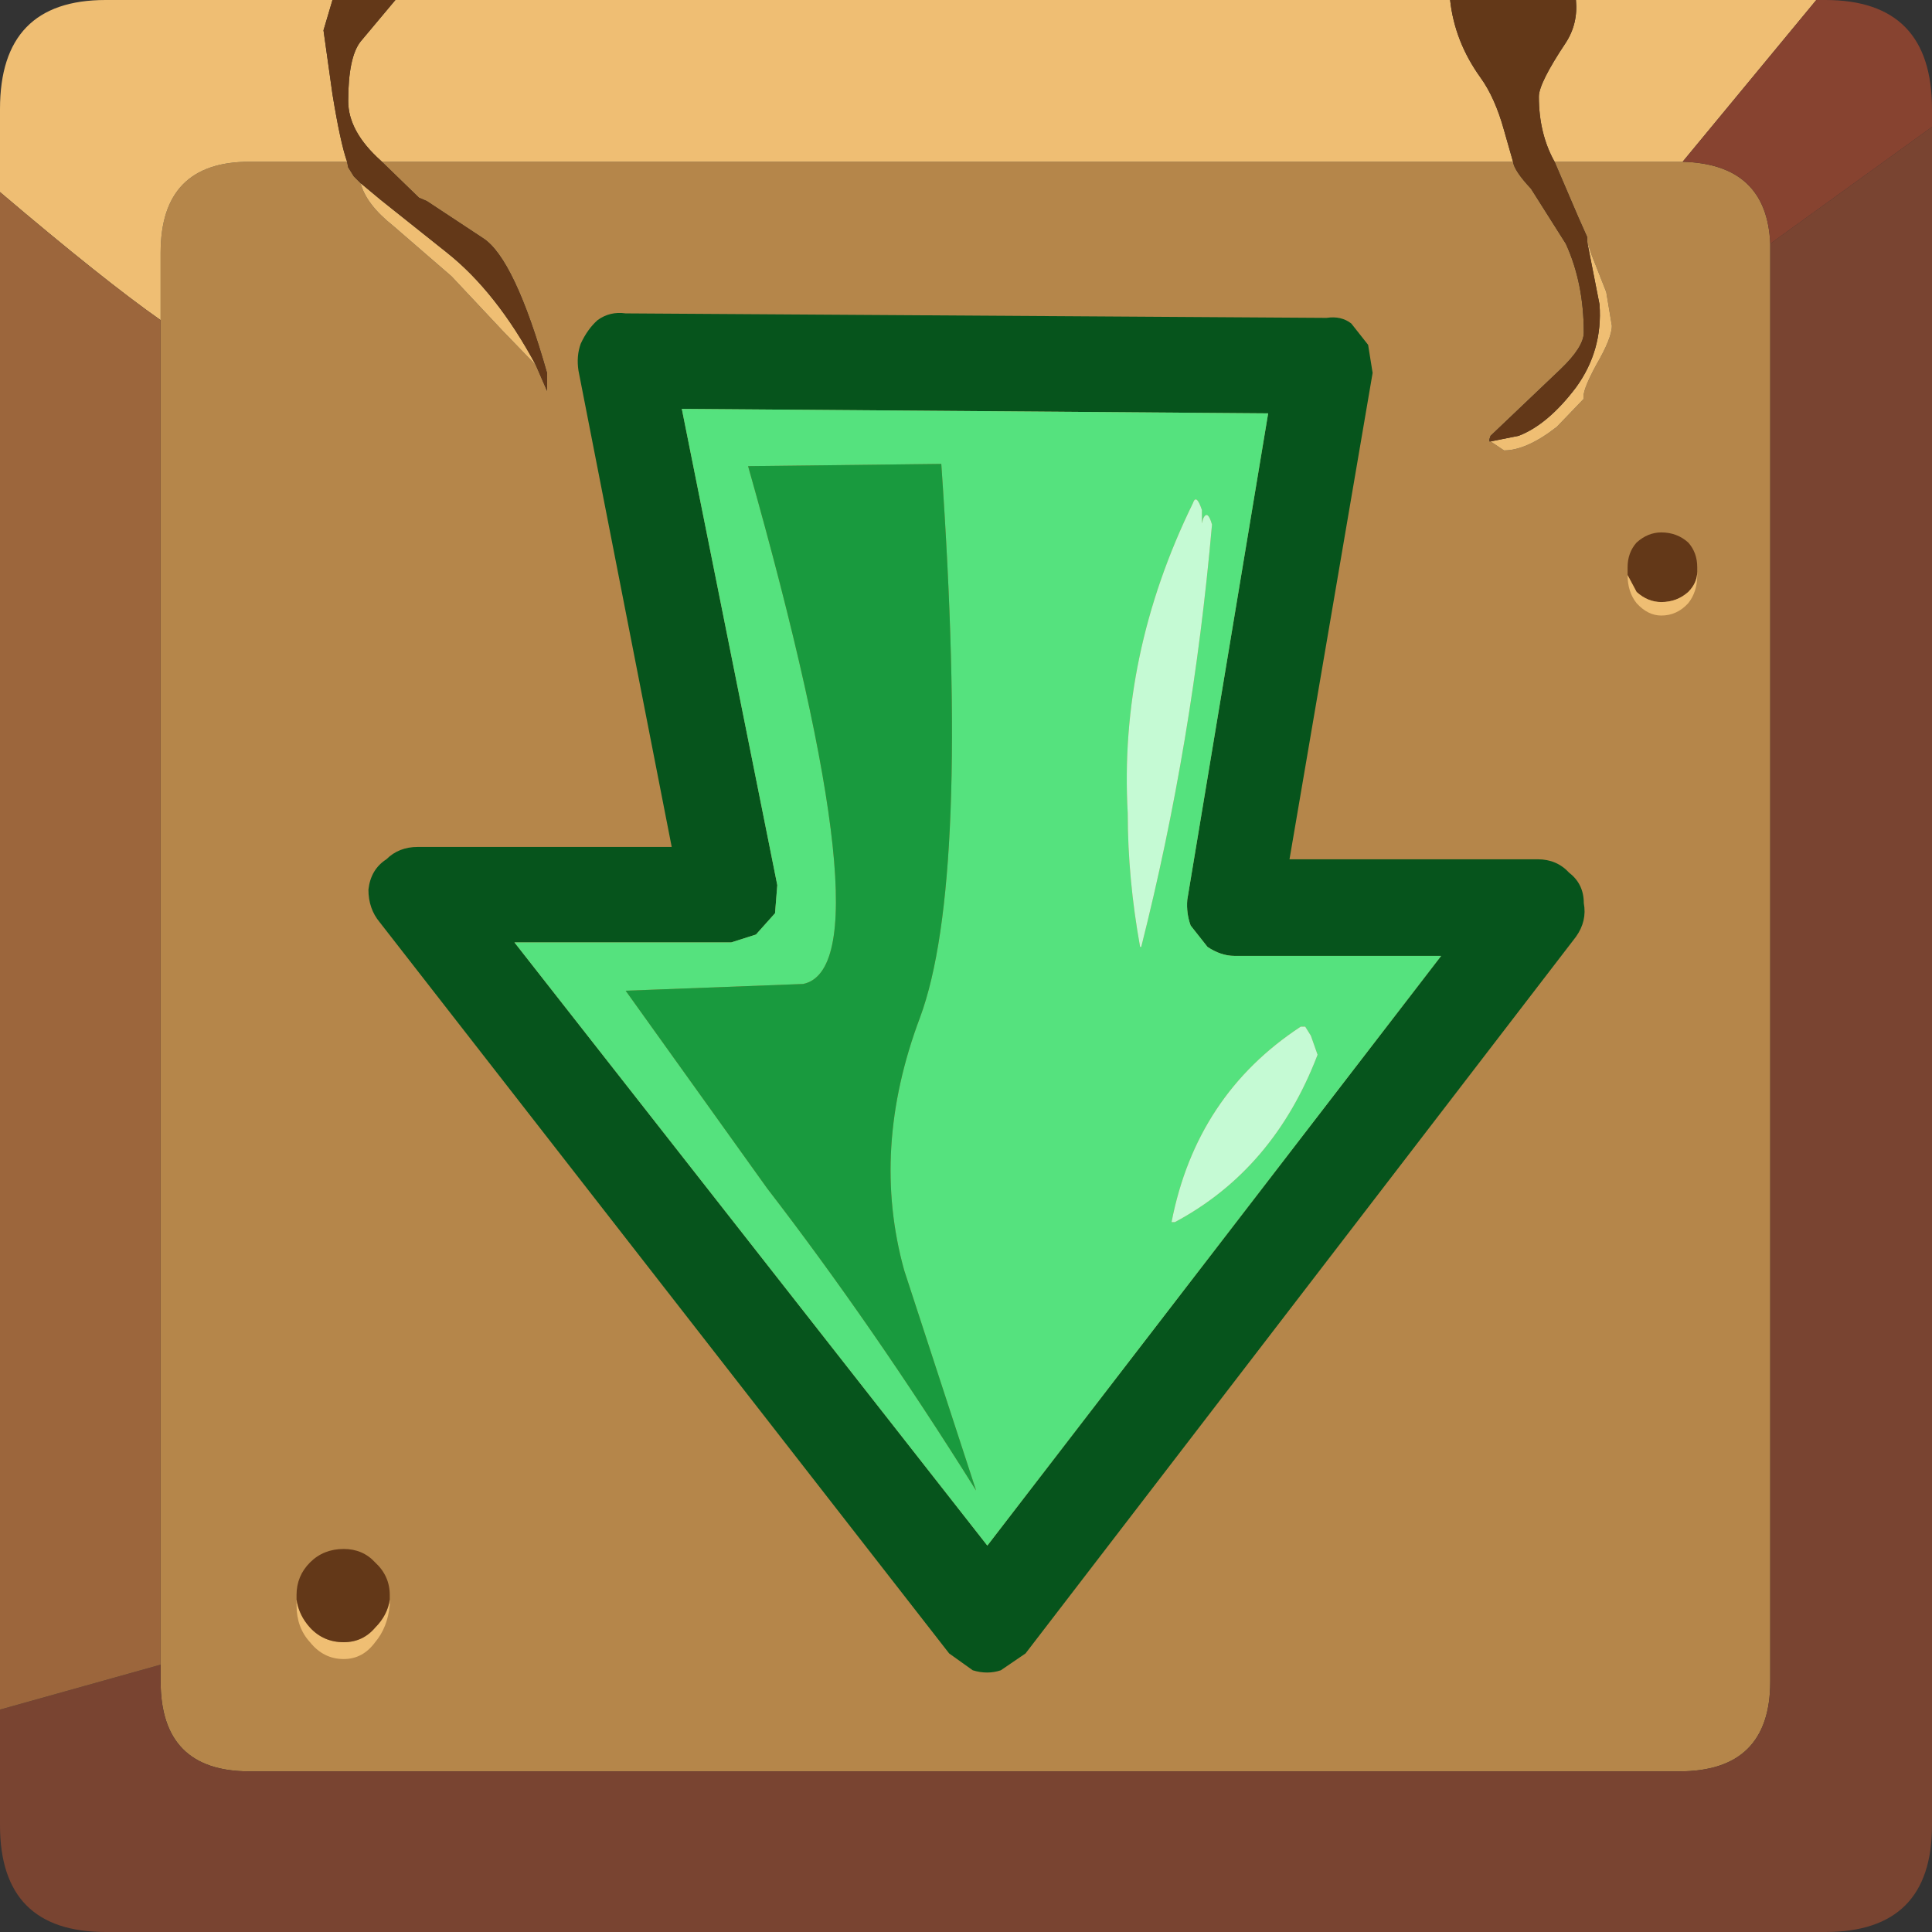 <?xml version="1.0" encoding="utf-8"?>
<svg version="1.1" id="Layer_1"
xmlns="http://www.w3.org/2000/svg"
xmlns:xlink="http://www.w3.org/1999/xlink"
xmlns:author="http://www.sothink.com"
width="86px" height="86px"
xml:space="preserve">
<rect width="100%" height="100%" fill="#333333" stroke="none"/>
<g id="774" transform="matrix(1, 0, 0, 1, -5.25, -5.25)">
<path style="fill:#B5864A;fill-opacity:1" d="M12.4,19.5L12.4 16.5Q12.4 12.45 16.35 12.45L20.7 12.45L20.75 12.7L21 13.1L21.3 13.4Q21.55 14.35 22.75 15.3L25.35 17.55L27.65 20L29.1 21.5L29.6 22.65L29.6 21.85Q28.15 16.75 26.75 15.85L24.25 14.2L23.9 14.05L22.25 12.45L72.6 12.45Q72.65 12.85 73.4 13.65L74.95 16.1Q75.75 17.85 75.75 20.05Q75.75 20.7 74.7 21.7L71.6 24.65L71.55 24.8L71.55 24.9L71.6 24.9L72.2 25.3Q73.2 25.3 74.55 24.25L75.75 23Q75.65 22.7 76.3 21.5Q77 20.3 77 19.75L76.75 18.25L76.1 16.6L75.9 16L75.9 15.8L75.5 14.9L74.45 12.45L80 12.45L80.15 12.45Q83.9 12.55 84.05 16.1L84.05 16.5L84.05 80.1Q84.05 84.1 80 84.1L16.35 84.1Q12.4 84.1 12.4 80.1L12.4 79.35L12.4 19.5" />
<path style="fill:#EFBE73;fill-opacity:1" d="M86.1,5.25L80.15 12.45L80 12.45L74.45 12.45Q73.75 11.2 73.75 9.55Q73.75 8.95 74.95 7.15Q75.5 6.3 75.4 5.25L86.1 5.25M69.8,5.25Q70 7.1 71.15 8.7Q71.8 9.6 72.2 11.05L72.6 12.45L22.25 12.45L22.2 12.4Q20.75 11.1 20.75 9.75Q20.75 7.8 21.3 7.1L22.85 5.25L69.8 5.25M71.6,24.9L72.85 24.65Q74.15 24.15 75.4 22.5Q76.6 20.85 76.45 18.8L75.9 16L76.1 16.6L76.75 18.25L77 19.75Q77 20.3 76.3 21.5Q75.65 22.7 75.75 23L74.55 24.25Q73.2 25.3 72.2 25.3L71.6 24.9M16.35,12.45Q12.4 12.45 12.4 16.5L12.4 19.5Q9.9 17.75 5.25 13.8L5.25 10.1Q5.25 5.25 9.95 5.25L20.05 5.25L19.65 6.6L20.05 9.45Q20.4 11.6 20.7 12.45L16.35 12.45M21.3,13.4L22.2 14.15L25.15 16.5Q27.35 18.25 29.1 21.5L27.65 20L25.35 17.55L22.75 15.3Q21.55 14.35 21.3 13.4" />
<path style="fill:#633818;fill-opacity:1" d="M75.5,14.9L75.9 15.8L75.9 16L76.45 18.8Q76.6 20.85 75.4 22.5Q74.15 24.15 72.85 24.65L71.6 24.9L71.55 24.9L71.55 24.8L71.6 24.65L74.7 21.7Q75.75 20.7 75.75 20.05Q75.75 17.85 74.95 16.1L73.4 13.65Q72.65 12.85 72.6 12.45L72.2 11.05Q71.8 9.6 71.15 8.7Q70 7.1 69.8 5.25L75.4 5.25Q75.5 6.3 74.95 7.15Q73.75 8.95 73.75 9.55Q73.75 11.2 74.45 12.45L75.5 14.9M23.9,14.05L24.25 14.2L26.75 15.85Q28.15 16.75 29.6 21.85L29.6 22.65L29.1 21.5Q27.35 18.25 25.15 16.5L22.2 14.15L21.3 13.4L21 13.1L20.75 12.7L20.7 12.45Q20.4 11.6 20.05 9.45L19.65 6.6L20.05 5.25L22.85 5.25L21.3 7.1Q20.75 7.8 20.75 9.75Q20.75 11.1 22.2 12.4L22.25 12.45L23.9 14.05" />
<path style="fill:#794431;fill-opacity:1" d="M91.25,86.5Q91.25 91.25 86.5 91.25L9.95 91.25Q5.25 91.25 5.25 86.5L5.25 81.35L12.4 79.35L12.4 80.1Q12.4 84.1 16.35 84.1L80 84.1Q84.05 84.1 84.05 80.1L84.05 16.5L84.05 16.1L91.25 10.9L91.25 86.5" />
<path style="fill:#9C663C;fill-opacity:1" d="M12.4,79.35L5.25 81.35L5.25 13.8Q9.9 17.75 12.4 19.5L12.4 79.35" />
<path style="fill:#874330;fill-opacity:1" d="M80.15,12.45L86.1 5.25L86.5 5.25Q91.25 5.25 91.25 10.1L91.25 10.9L84.05 16.1Q83.9 12.55 80.15 12.45" />
<path style="fill:#EFBE73;fill-opacity:1" d="M22.6,76.6L22.6 76.7Q22.5 77.7 21.95 78.35Q21.4 79.1 20.55 79.1Q19.65 79.1 19.05 78.35Q18.45 77.7 18.45 76.7L18.45 76.6L18.45 76.45Q18.55 77.15 19.05 77.7Q19.65 78.35 20.55 78.35Q21.4 78.35 21.95 77.7Q22.5 77.15 22.6 76.45L22.6 76.6" />
<path style="fill:#633818;fill-opacity:1" d="M18.45,76.25Q18.45 75.4 19.05 74.8Q19.65 74.2 20.55 74.2Q21.4 74.2 21.95 74.8Q22.6 75.4 22.6 76.25L22.6 76.45Q22.5 77.15 21.95 77.7Q21.4 78.35 20.55 78.35Q19.65 78.35 19.05 77.7Q18.55 77.15 18.45 76.45L18.45 76.25" />
<path style="fill:#633818;fill-opacity:1" d="M80.4,31.6Q79.9 32.05 79.2 32.05Q78.6 32.05 78.1 31.6L77.7 30.85L77.7 30.65L77.7 30.5Q77.7 29.85 78.1 29.4Q78.6 28.95 79.2 28.95Q79.9 28.95 80.4 29.4Q80.8 29.85 80.8 30.5L80.8 30.65L80.8 30.7Q80.8 31.2 80.4 31.6" />
<path style="fill:#EFBE73;fill-opacity:1" d="M80.8,30.7L80.8 30.85Q80.8 31.6 80.4 32.1Q79.9 32.65 79.2 32.65Q78.6 32.65 78.1 32.1Q77.7 31.6 77.7 30.85L78.1 31.6Q78.6 32.05 79.2 32.05Q79.9 32.05 80.4 31.6Q80.8 31.2 80.8 30.7" />
<path style="fill:#06541C;fill-opacity:1" d="M65.4,19.65L66.15 20.6L66.35 21.85L62.65 43.5L73.7 43.5Q74.55 43.5 75.1 44.1Q75.75 44.6 75.75 45.45Q75.9 46.25 75.4 46.95L50.9 78.85L49.8 79.6Q49.2 79.8 48.55 79.6L47.5 78.85L22.15 46.3Q21.65 45.7 21.65 44.85Q21.75 43.95 22.45 43.5Q23 42.95 23.85 42.95L35.15 42.95L31 21.75Q30.9 21.1 31.1 20.55Q31.4 19.9 31.85 19.5Q32.4 19.1 33.1 19.2L64.3 19.4Q64.95 19.3 65.4 19.65M58.1,45.3L61.7 23.65L35.6 23.45L39.85 44.65L39.75 45.9L38.9 46.85L37.8 47.2L28.15 47.2L49.2 74.05L69.4 47.8L60.2 47.8Q59.6 47.8 59 47.4L58.25 46.45Q58.05 45.9 58.1 45.3" />
<path style="fill:#55E27E;fill-opacity:1" d="M58.75,28.55L58.75 27.95Q58.5 27.2 58.35 27.65Q55.05 34.4 55.45 41.45Q55.45 44.35 56 47.4L56.05 47.4Q58.35 38.3 59.2 28.6Q59 27.9 58.8 28.35L58.75 28.55M58.25,46.45L59 47.4Q59.6 47.8 60.2 47.8L69.4 47.8L49.2 74.05L28.15 47.2L37.8 47.2L38.9 46.85L39.75 45.9L39.85 44.65L35.6 23.45L61.7 23.65L58.1 45.3Q58.05 45.9 58.25 46.45M63.15,50.95Q58.5 54 57.4 59.65L57.55 59.65Q61.95 57.3 63.9 52.2L63.6 51.35L63.35 50.95L63.15 50.95M46.2,50.55Q48.45 44.5 47.15 25.9L38.55 26Q44.85 48.25 41 49.05L33.1 49.35L39.4 58.15Q44.1 64.25 48.7 71.6L45.5 61.8Q44 56.4 46.2 50.55" />
<path style="fill:#C5FAD4;fill-opacity:1" d="M58.8,28.35Q59 27.9 59.2 28.6Q58.35 38.3 56.05 47.4L56 47.4Q55.45 44.35 55.45 41.45Q55.05 34.4 58.35 27.65Q58.5 27.2 58.75 27.95L58.75 28.55L58.8 28.35M63.35,50.95L63.6 51.35L63.9 52.2Q61.95 57.3 57.55 59.65L57.4 59.65Q58.5 54 63.15 50.95L63.35 50.95" />
<path style="fill:#199A3E;fill-opacity:1" d="M45.5,61.8L48.7 71.6Q44.1 64.25 39.4 58.15L33.1 49.35L41 49.05Q44.85 48.25 38.55 26L47.15 25.9Q48.45 44.5 46.2 50.55Q44 56.4 45.5 61.8" />
</g>
</svg>
